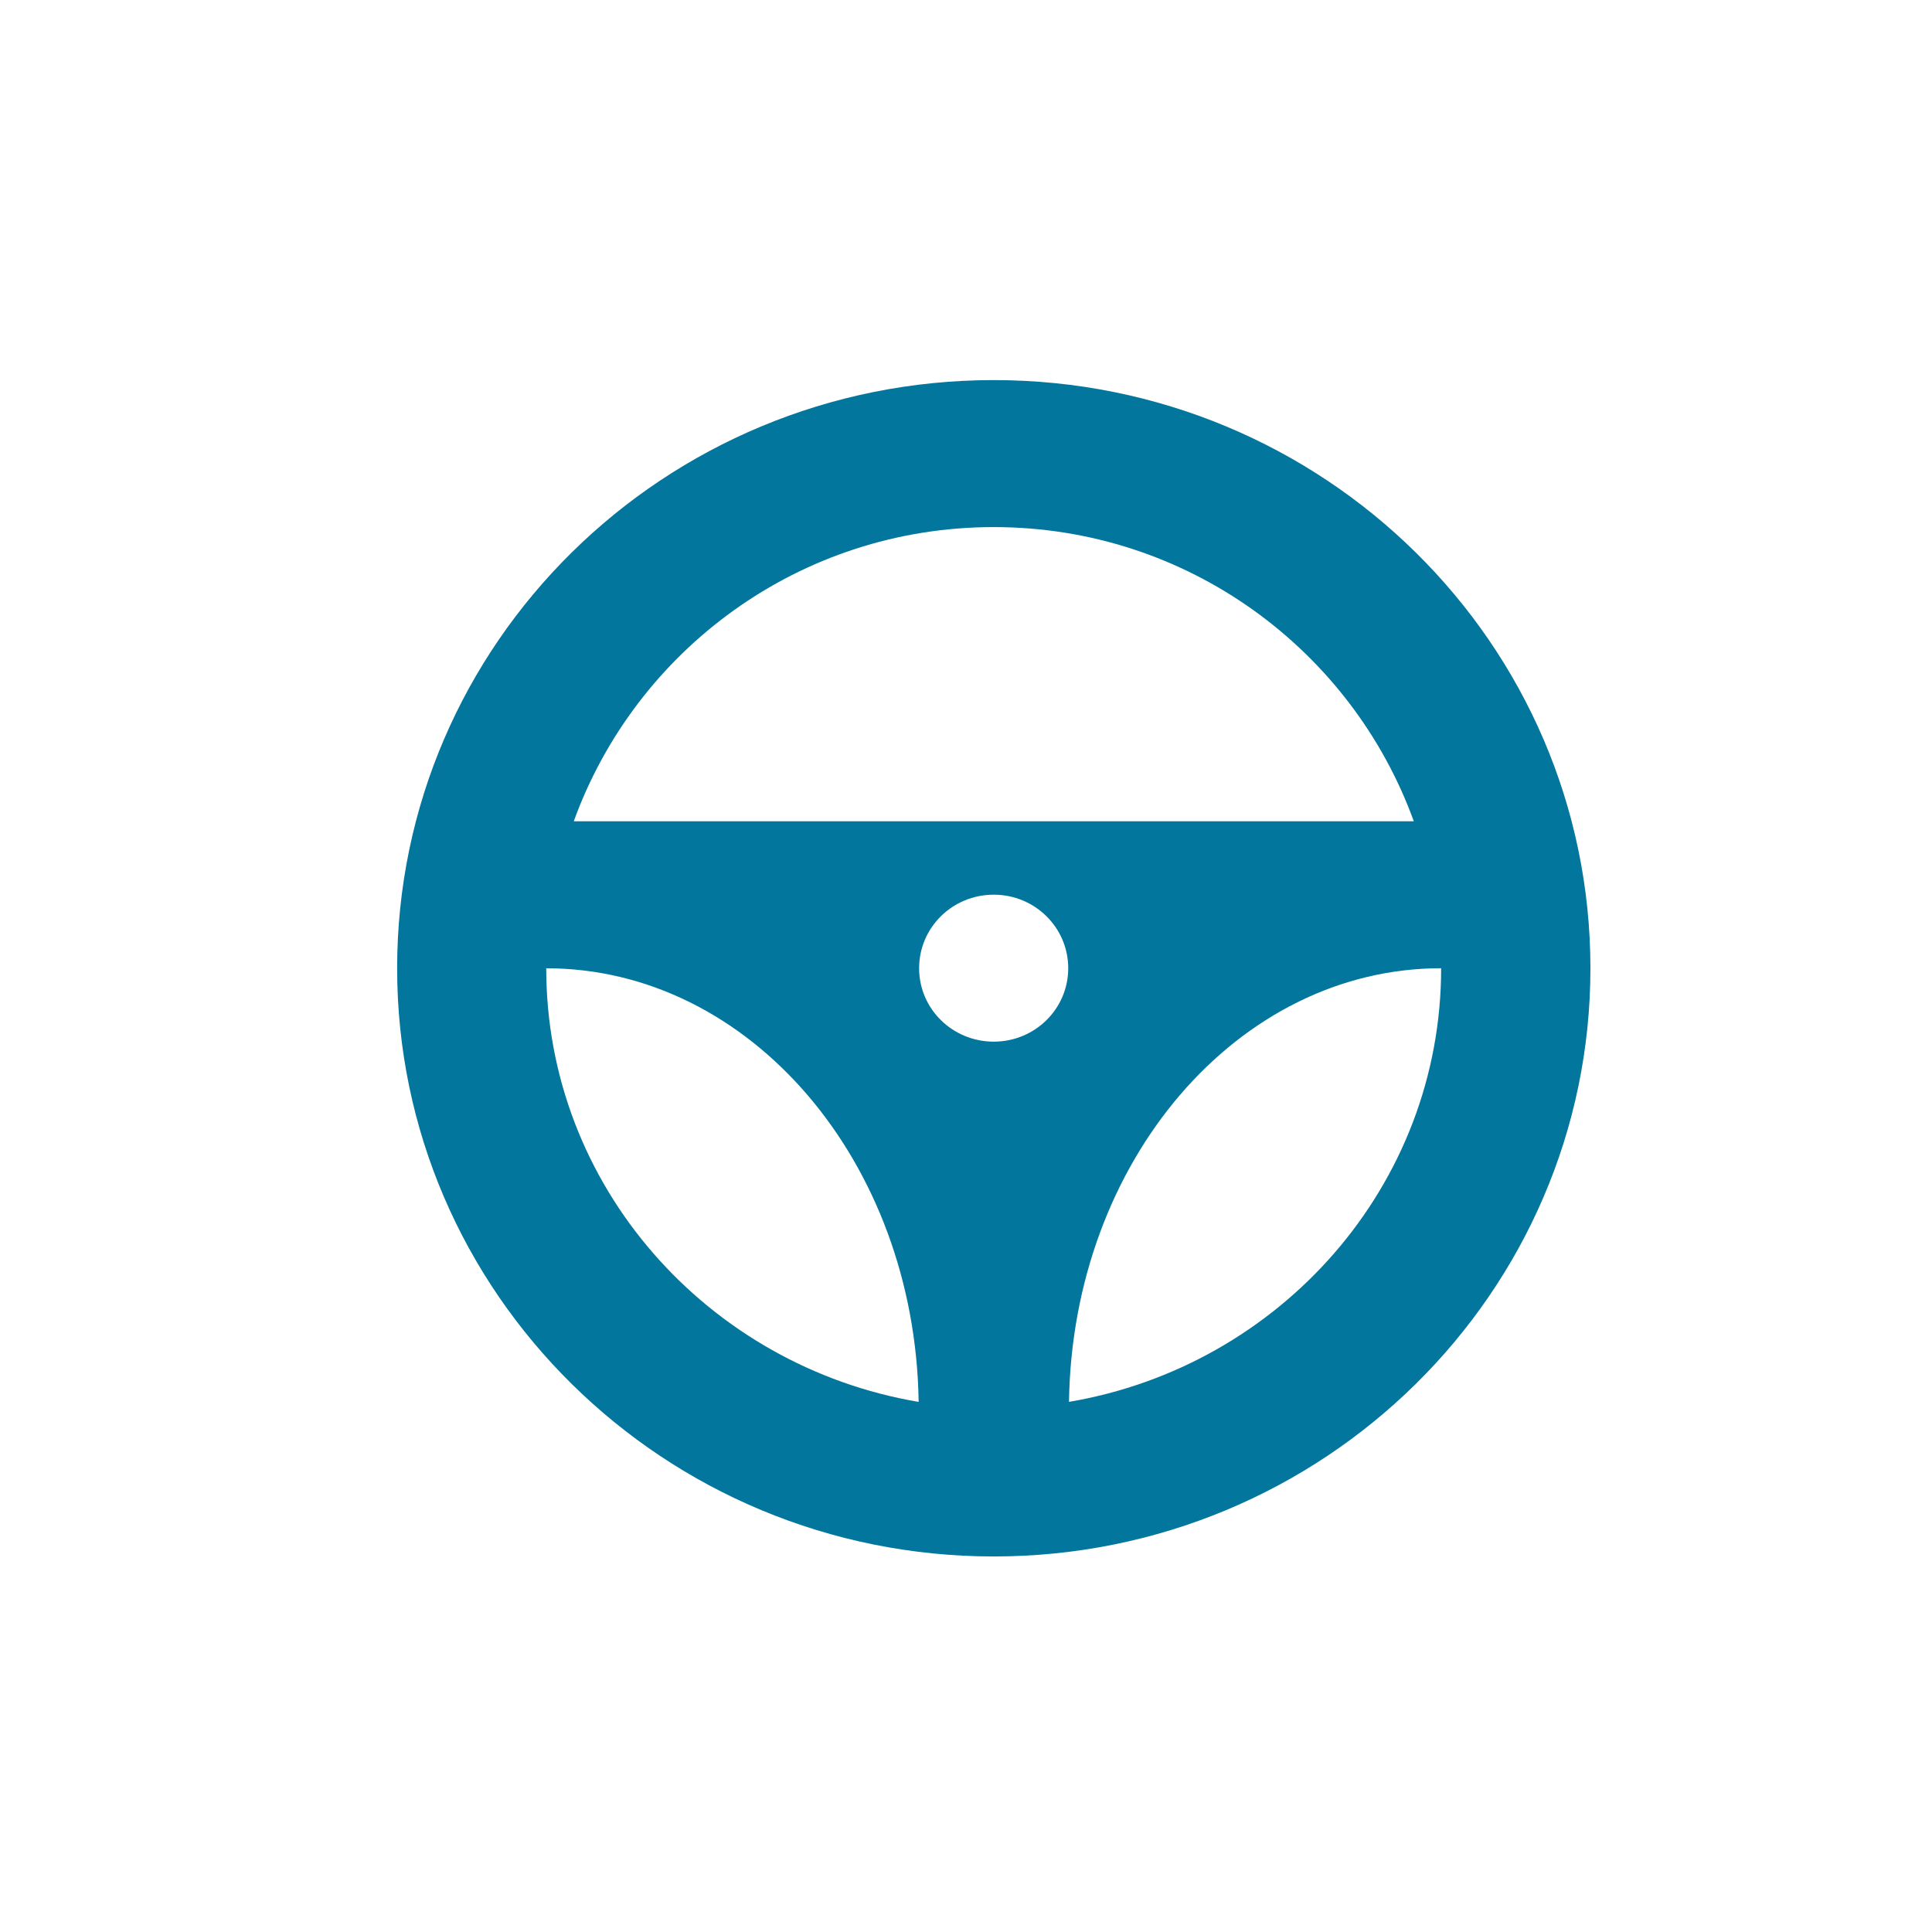<?xml version="1.0" encoding="utf-8"?>
<!-- Generator: Adobe Illustrator 17.0.0, SVG Export Plug-In . SVG Version: 6.00 Build 0)  -->
<!DOCTYPE svg PUBLIC "-//W3C//DTD SVG 1.1//EN" "http://www.w3.org/Graphics/SVG/1.1/DTD/svg11.dtd">
<svg version="1.1" id="Layer_1" xmlns="http://www.w3.org/2000/svg" xmlns:xlink="http://www.w3.org/1999/xlink" x="0px" y="0px"
	 width="45px" height="45px" viewBox="0 0 45 45" enable-background="new 0 0 45 45" xml:space="preserve">
<g display="none">
	<g display="inline">
		<g>
			<g>
				<g>
					<defs>
						<rect id="SVGID_1_" x="4.815" y="3.209" width="34.945" height="36.796"/>
					</defs>
					<clipPath id="SVGID_2_">
						<use xlink:href="#SVGID_1_"  overflow="visible"/>
					</clipPath>
					<path clip-path="url(#SVGID_2_)" fill="#050505" d="M5.454,36.721l4.319,3.053c0.597,0.426,1.185,0.161,1.703-0.586
						l7.305-11.504l8.783-0.167l3.359-4.819L13.881,10.646l-3.362,4.819l2.926,8.254L5.085,34.67
						C4.564,35.416,4.857,36.299,5.454,36.721L5.454,36.721z M8.129,35.009c0.385-0.554,1.147-0.688,1.697-0.297
						c0.553,0.387,0.687,1.155,0.299,1.711c-0.387,0.554-1.147,0.688-1.699,0.298C7.875,36.331,7.742,35.566,8.129,35.009
						L8.129,35.009z"/>
				</g>
			</g>
			<g>
				<g>
					<defs>
						<rect id="SVGID_3_" x="4.815" y="3.209" width="34.945" height="36.796"/>
					</defs>
					<clipPath id="SVGID_4_">
						<use xlink:href="#SVGID_3_"  overflow="visible"/>
					</clipPath>
					<path clip-path="url(#SVGID_4_)" fill="#050505" d="M19.114,3.138l-4.487,6.435l17.045,12.052l1.166-2.605
						c-0.264-1.12-0.67-2.496-1.36-2.713l-0.33-0.102c-1.357-0.416-3.044-0.935-3.384-2.372c-0.133-0.554-0.798-0.873-1.713-1.318
						c-0.089-0.039-0.177-0.084-0.267-0.128l-0.88,0.841l0.49-1.037c-0.775-0.393-1.633-0.902-2.425-1.699
						c-0.667-0.672-0.944-1.35-0.822-2.016c0.168-0.925,1.21-1.952,1.585-2.16l-1.083-0.678l-3.02,2.982l1.646-3.955L19.114,3.138z"
						/>
				</g>
			</g>
		</g>
		<path fill="#050505" d="M36.897,17.338c0.181-1.213-0.085-2.669-0.791-4.327c-0.425-1.001-2.354-1.862-3.886-2.038
			c-1.49-0.17-3.212-0.768-3.469-1.687c-0.105-0.368-0.566-1.641-2.2-2.681c-0.387-0.247-0.737-0.365-1.07-0.365
			c-0.613,0-1.093,0.413-1.56,0.813l-0.14,0.112L23.644,7.27c-0.01,0.006-1.09,0.512-1.236,1.325
			c-0.08,0.442,0.137,0.925,0.642,1.434c0.724,0.729,1.506,1.194,2.243,1.571c0.209,0.109,0.416,0.208,0.616,0.307
			c0.016,0.007,0.028,0.012,0.045,0.019c0.998,0.483,1.859,0.9,2.062,1.757c0.258,1.072,1.745,1.53,2.942,1.894l0.337,0.106
			c0.88,0.279,1.348,1.447,1.662,2.627c0.108,0.413,0.2,0.826,0.28,1.204c0.083,0.381,0.156,0.71,0.225,0.925
			c0.233,0.732-0.079,1.558-0.407,2.435c-0.19,0.506-0.39,1.027-0.479,1.536c-0.118,0.676,0.05,1.363,0.451,1.847
			c0.401,0.477,1.008,0.733,1.751,0.733c1.204,0,1.789-0.836,1.789-2.554c0-0.65-0.42-1.735-0.791-2.695
			c-0.149-0.388-0.295-0.762-0.41-1.098c-0.277-0.807,0.216-1.331,0.652-1.793C36.399,18.441,36.796,18.023,36.897,17.338
			L36.897,17.338z"/>
	</g>
	<path display="inline" fill="#050505" d="M37.245,35.926c-0.836-0.274-1.699-0.411-2.559-0.411c-1.451,0-2.415,0.399-2.425,0.404
		c-0.672,0.199-1.083,0.527-1.083,0.845c0.003,0.317,0.411,0.639,1.045,0.822c0.526,0.15,1.417,0.237,2.447,0.237
		c1.079,0,2.116-0.093,2.58-0.237c0.609-0.187,1.129-0.589,1.132-0.878C38.386,36.612,38.307,36.276,37.245,35.926L37.245,35.926z"
		/>
</g>
<g display="none">
	<g display="inline">
		<path fill="#B6A0CE" d="M37.258,23.073c-0.136-0.629-0.643-0.998-1.135-0.826l-2.942,1.038c0.447-0.181,0.711-0.777,0.584-1.36
			l-1.101-5.102l0.568-0.199c0.001-0.002,0.004-0.002,0.004-0.002c0.467-0.165,0.741-0.782,0.613-1.379
			c-0.086-0.389-0.32-0.673-0.602-0.78l-7.054-3.537c-0.362-0.182-0.771-0.036-1.011,0.357l-1.877,3.102L23.2,13.887
			c-0.128-0.596-0.611-0.947-1.077-0.782l-0.78,0.276c-0.466,0.165-0.738,0.783-0.608,1.379l0.615,2.864l-0.85,1.407
			c-0.232,0.381-0.246,0.911-0.036,1.311c0.208,0.401,0.597,0.584,0.96,0.456l0.566-0.201l1.102,5.098
			c0.123,0.573,0.575,0.908,1.023,0.787l-10.633,3.753c0.218-0.255,0.326-0.648,0.242-1.038l-0.16-0.747
			c1.412-0.748,2.154-2.226,1.754-4.086l-0.005-0.031c-0.397-1.837-1.505-2.275-3.294-2.244c-1.524,0.036-1.924-0.066-2.074-0.759
			L9.936,21.3c-0.109-0.512,0.168-1.048,0.862-1.293c0.565-0.201,1.185-0.142,1.885,0.099c0.163,0.056,0.316,0.066,0.493,0.004
			c0.471-0.164,0.749-0.767,0.619-1.37c-0.098-0.452-0.368-0.7-0.6-0.778c-0.609-0.24-1.255-0.312-1.932-0.221L11.09,16.95
			c-0.12-0.557-0.565-0.882-1.001-0.728c-0.431,0.153-0.685,0.725-0.565,1.281l0.169,0.786c-1.232,0.766-1.862,2.226-1.512,3.859
			l0.007,0.031c0.451,2.096,1.648,2.306,3.423,2.262c1.473-0.032,1.821,0.169,1.948,0.757l0.007,0.03
			c0.133,0.618-0.233,1.153-0.975,1.415c-0.8,0.283-1.56,0.161-2.312-0.205c-0.139-0.066-0.325-0.11-0.562-0.03
			c-0.469,0.167-0.747,0.766-0.616,1.37c0.077,0.362,0.29,0.645,0.531,0.753c0.762,0.359,1.566,0.475,2.347,0.392l0.178,0.83
			c0.084,0.391,0.333,0.657,0.623,0.733l-3.592,1.269c-0.491,0.174-0.779,0.824-0.644,1.454c0.136,0.63,0.642,1,1.134,0.826
			L19.81,30.46l-3.215,4.121c-0.218,0.28-0.284,0.701-0.166,1.067c0.118,0.365,0.397,0.603,0.705,0.603l8.821-0.001
			c0.309,0,0.588-0.239,0.705-0.603c0.118-0.366,0.052-0.787-0.166-1.067l-3.965-5.08l14.085-4.97
			C37.105,24.355,37.393,23.703,37.258,23.073L37.258,23.073z M25.373,20.84l1.431-0.505c0.313-0.11,0.637,0.127,0.723,0.527
			l0.395,1.834c0.085,0.402-0.098,0.816-0.412,0.927l-1.431,0.505c-0.313,0.111-0.637-0.124-0.725-0.527l-0.393-1.833
			C24.875,21.366,25.059,20.95,25.373,20.84L25.373,20.84z M30.587,19.783l0.393,1.833c0.087,0.402-0.098,0.818-0.412,0.928
			l-1.431,0.505c-0.313,0.11-0.638-0.125-0.724-0.527l-0.394-1.834c-0.085-0.401,0.097-0.816,0.412-0.928l1.431-0.505
			C30.175,19.146,30.499,19.381,30.587,19.783L30.587,19.783z M27.6,15.903l1.431-0.505c0.313-0.11,0.637,0.125,0.724,0.526
			l0.394,1.834c0.086,0.401-0.098,0.817-0.412,0.928l-1.43,0.505c-0.313,0.11-0.638-0.125-0.723-0.527l-0.394-1.835
			C27.104,16.429,27.288,16.012,27.6,15.903L27.6,15.903z M24.543,16.982l1.431-0.504c0.313-0.11,0.638,0.125,0.724,0.526
			l0.394,1.834c0.086,0.402-0.097,0.817-0.41,0.929l-1.431,0.503c-0.314,0.11-0.639-0.125-0.725-0.526l-0.394-1.834
			C24.045,17.508,24.229,17.093,24.543,16.982L24.543,16.982z"/>
	</g>
</g>
<g display="none">
	<g display="inline">
		<path fill="#B6A0CE" d="M36.407,28.894l-4.89,4.619v1.659c0,0.355-0.272,0.598-0.592,0.598h-3.261
			c-0.32,0-0.592-0.254-0.592-0.598v-3.719c0-0.196,0.091-0.403,0.229-0.504l5.974-4.116l0.592-8.74
			c0-0.757,0.539-1.356,1.222-1.356s1.223,0.598,1.223,1.303l0.592,9.446C36.951,28.247,36.865,28.491,36.407,28.894L36.407,28.894z
			 M12.952,25.636v-6.532c0-0.657,0.091-1.107,0.363-1.759l2.898-6.68c0.32-0.757,1.223-1.404,1.991-1.404h8.199
			c0.812,0,1.724,0.598,2.034,1.404l2.898,6.68c0.273,0.657,0.363,1.155,0.363,1.759v6.537c0,0.254-0.23,0.504-0.454,0.504h-2.307
			c-0.272,0-0.454-0.254-0.454-0.504v-1.616H16.165v1.611c0,0.254-0.23,0.503-0.454,0.503h-2.307
			C13.181,26.139,12.952,25.885,12.952,25.636L12.952,25.636z M28.666,18.85c-0.812,0-1.451,0.757-1.451,1.611
			c0,0.852,0.635,1.611,1.451,1.611c0.811,0,1.451-0.704,1.451-1.611C30.118,19.555,29.478,18.85,28.666,18.85L28.666,18.85z
			 M15.578,17.144h13.494l-1.991-4.619c-0.406-0.9-0.769-1.107-1.585-1.107h-6.38c-0.812,0-1.175,0.196-1.538,1.107L15.578,17.144z
			 M14.537,20.455c0,0.853,0.635,1.611,1.451,1.611c0.817,0,1.451-0.704,1.451-1.611s-0.635-1.611-1.451-1.611
			C15.172,18.844,14.537,19.602,14.537,20.455L14.537,20.455z M17.345,31.002l-5.974-4.116l-0.592-8.74
			c0.043-0.805-0.539-1.404-1.223-1.404c-0.683,0-1.265,0.598-1.265,1.351l-0.592,9.45c-0.043,0.757,0.043,1.001,0.497,1.404
			l4.89,4.619v1.658c0,0.355,0.272,0.598,0.592,0.598h3.31c0.32,0,0.592-0.254,0.592-0.598v-3.718
			C17.569,31.31,17.478,31.113,17.345,31.002L17.345,31.002z"/>
	</g>
</g>
<g>
	<path fill="#03769E" d="M23.147,8.853c-7.677,0-13.897,6.132-13.897,13.7c0,7.562,6.221,13.7,13.897,13.7
		c7.671,0,13.897-6.138,13.897-13.7C37.045,14.986,30.818,8.853,23.147,8.853L23.147,8.853z M23.147,12.277
		c4.521,0,8.341,2.873,9.783,6.852H13.364C14.805,15.149,18.623,12.277,23.147,12.277L23.147,12.277z M23.147,24.262
		c-0.963,0-1.739-0.764-1.739-1.709c0-0.95,0.776-1.714,1.739-1.714c0.958,0,1.734,0.765,1.734,1.714
		C24.881,23.498,24.106,24.262,23.147,24.262L23.147,24.262z M12.723,22.553c4.745,0,8.592,4.507,8.674,10.1
		C16.484,31.821,12.723,27.624,12.723,22.553L12.723,22.553z M24.899,32.652c0.08-5.593,3.923-10.1,8.668-10.1
		C33.567,27.624,29.81,31.821,24.899,32.652L24.899,32.652z"/>
</g>
<g display="none">
	<path display="inline" d="M33.492,18.092l0.164-0.665c0.055-0.109,0.11-0.219,0.219-0.219c0.11-0.055,0.281,0,0.391,0.11
		l4.679,1.89l-5.014-0.664C33.608,18.537,33.437,18.311,33.492,18.092L33.492,18.092z M34.218,14.866l4.96,3.836l-3.788-4.96
		c-0.165-0.281-0.336-0.39-0.5-0.39c-0.11,0-0.165,0.055-0.281,0.109l-0.61,0.61C33.773,14.311,33.882,14.585,34.218,14.866
		L34.218,14.866z M44.02,14.256h-1.28c-0.555,0-0.946,0.445-0.946,0.945v16.543c0,0.555,0.446,0.945,0.946,0.945h1.281
		c0.555,0,0.946-0.445,0.946-0.945V15.201C44.966,14.633,44.52,14.256,44.02,14.256L44.02,14.256z M37.451,12.352
		c-0.055,0-0.11,0-0.164,0.055l-0.61,0.335c-0.219,0.11-0.219,0.39,0.055,0.665l3.069,4.014l-1.952-4.679
		C37.732,12.523,37.616,12.352,37.451,12.352L37.451,12.352z M39.787,23.326v4.459c0,1.055-0.836,1.5-1.726,1.5h-3.788
		c-0.164,1.891-1.671,3.391-3.624,3.391c-1.952,0-3.569-1.5-3.678-3.391H13.839c-0.109,1.891-1.726,3.391-3.623,3.391
		s-3.514-1.5-3.624-3.391H4.653c-1.391,0-1.61-0.609-1.61-1.5v-4.288c0-0.726,0.055-1.281,0.445-2.055l3.781-7.515
		c0.445-0.89,1.61-1.671,2.672-1.671l14.584,0.055c1,0,2,0.61,2.617,1.671l3.514,5.514l6.96,1.5
		C39.397,21.27,39.732,22.435,39.787,23.326L39.787,23.326z M12.229,29.059c0-1.055-0.891-1.945-1.946-1.945
		c-1.109,0-1.945,0.891-1.945,1.945c0,1.055,0.89,1.946,1.945,1.946C11.339,31.004,12.229,30.121,12.229,29.059L12.229,29.059z
		 M16.127,14.366h-5.35c-0.836,0.055-1.226,0.39-1.671,1.336L7.38,19.49h8.741v-5.124C16.121,14.366,16.127,14.366,16.127,14.366z
		 M27.71,19.482l-2.281-3.788c-0.446-0.726-1.11-1.336-2.055-1.336H18.47v5.124H27.71z M32.601,29.059
		c0-1.055-0.89-1.945-1.945-1.945s-1.945,0.891-1.945,1.945c0,1.055,0.89,1.946,1.945,1.946
		C31.772,31.011,32.601,30.121,32.601,29.059L32.601,29.059z"/>
</g>
<g display="none">
	<path display="inline" fill="#B6A0CE" d="M25.123,25.583v8.163c0,0.534-0.391,0.929-0.876,0.929h-3.182
		c-0.534,0-0.929-0.438-0.929-0.929v-8.163c-2.195-0.929-3.714-3.129-3.714-5.672c0-2.053,0.929-3.857,2.443-4.987
		c0,0,0,4.791,0.048,4.791l3.081,3.081c0.343,0.343,0.929,0.343,1.271,0l3.081-3.081V14.93c1.519,1.176,2.491,2.933,2.491,4.987
		C28.838,22.463,27.328,24.611,25.123,25.583L25.123,25.583z M37.106,24.659v9.192c0,0.391-0.296,0.733-0.686,0.733h-3.619
		c-0.391,0-0.685-0.343-0.685-0.733V31.55h-6.253v-5.572c1.615-0.876,2.882-2.348,3.42-4.105h3.81l-3.077-6.458
		c-0.638-1.271-1.176-1.567-2.491-1.567h-9.973c-1.319,0-1.805,0.296-2.443,1.567l-3.081,6.458h3.81
		c0.534,1.757,1.805,3.229,3.42,4.105v5.577H13v2.3c0,0.391-0.296,0.733-0.685,0.733h-3.62c-0.391,0-0.733-0.343-0.733-0.733v-9.196
		c0-0.828,0.143-1.519,0.581-2.443l4.514-9.386c0.534-1.076,1.91-2.005,3.129-2.005H28.89c1.224,0,2.586,0.876,3.129,2.005
		l4.496,9.387C36.953,23.092,37.106,23.778,37.106,24.659L37.106,24.659z M10.46,26.664c0,1.272,1.029,2.253,2.252,2.253
		c1.224,0,2.252-0.977,2.252-2.253c0-1.276-0.977-2.3-2.252-2.3C11.436,24.363,10.46,25.392,10.46,26.664L10.46,26.664z
		 M34.758,26.664c0-1.271-1.029-2.3-2.3-2.3s-2.252,1.029-2.252,2.3c0,1.272,0.977,2.253,2.252,2.253
		C33.734,28.917,34.758,27.93,34.758,26.664L34.758,26.664z"/>
</g>
<g display="none">
	<path display="inline" fill="#B6A0CE" d="M26.946,19.873c1.471,0,2.668,1.175,2.668,2.618s-1.197,2.618-2.668,2.618
		s-2.668-1.175-2.668-2.618C24.278,21.048,25.475,19.873,26.946,19.873L26.946,19.873z M26.946,23.676
		c0.667,0,1.207-0.532,1.207-1.187s-0.543-1.188-1.207-1.188c-0.667,0-1.21,0.533-1.21,1.188
		C25.736,23.144,26.279,23.676,26.946,23.676L26.946,23.676z"/>
	<path display="inline" fill="#B6A0CE" d="M13.274,19.873c1.471,0,2.668,1.175,2.668,2.618s-1.197,2.618-2.668,2.618
		s-2.668-1.175-2.668-2.618C10.606,21.048,11.803,19.873,13.274,19.873L13.274,19.873z M12.064,22.492
		c0,0.655,0.543,1.187,1.21,1.187s1.21-0.532,1.21-1.187s-0.543-1.187-1.21-1.187C12.607,21.304,12.064,21.837,12.064,22.492
		L12.064,22.492z"/>
	<path display="inline" fill="#B6A0CE" d="M8.557,19.82h0.329l0.005-6.632c0-0.385,0.318-0.697,0.711-0.697h13.093
		c0.227,0,0.445,0.109,0.579,0.291l2.629,3.603l4.373-0.01c0.393,0,0.711,0.312,0.711,0.697v2.745l0.519-0.005h0.008
		c0.393,0,0.711,0.312,0.711,0.697v0.761c0,0.38-0.315,0.696-0.703,0.697h-1.178c0,0-0.057-0.277-0.099-0.414
		c-0.038-0.134-0.088-0.267-0.145-0.396c-0.057-0.129-0.121-0.254-0.194-0.373c-0.072-0.122-0.152-0.236-0.237-0.348
		c-0.088-0.112-0.181-0.218-0.282-0.317c-0.067-0.068-0.14-0.132-0.212-0.193c-0.62-0.52-1.412-0.807-2.226-0.807
		c-0.817,0-1.608,0.286-2.229,0.807c-0.613,0.515-1.024,1.225-1.158,2.001l-0.008,0.053h-6.889l-0.01-0.053
		c-0.132-0.776-0.543-1.487-1.158-2.001c-0.62-0.52-1.412-0.807-2.229-0.807s-1.608,0.286-2.229,0.807
		c-0.613,0.515-1.024,1.225-1.156,2.001L9.875,21.98H8.554c-0.393,0-0.711-0.312-0.711-0.697v-0.767
		C7.846,20.132,8.164,19.82,8.557,19.82L8.557,19.82z M20.613,16.448h3.148c0.315,0,0.499-0.35,0.315-0.602l-1.455-2.004
		c-0.121-0.167-0.318-0.267-0.528-0.267h-1.486c-0.357,0-0.646,0.285-0.646,0.634v1.603C19.967,16.164,20.256,16.448,20.613,16.448
		L20.613,16.448z M18.134,14.213c0-0.152-0.059-0.297-0.171-0.403c-0.109-0.107-0.256-0.167-0.411-0.167h-6.618
		c-0.156,0-0.303,0.058-0.411,0.167s-0.171,0.251-0.171,0.403v1.603c0,0.314,0.261,0.571,0.582,0.571h6.618
		c0.32,0,0.582-0.256,0.582-0.571L18.134,14.213L18.134,14.213z"/>
	<path display="inline" fill="#B6A0CE" d="M21.249,9.933c0.499,0,0.905,0.398,0.905,0.888s-0.406,0.888-0.905,0.888H10.34
		c-0.499,0-0.905-0.398-0.905-0.888s0.406-0.888,0.905-0.888C10.34,9.933,21.249,9.933,21.249,9.933z"/>
</g>
<g display="none">
	<g display="inline">
		<g>
			<g>
				<defs>
					<rect id="SVGID_5_" x="16.108" y="23.623" width="20.184" height="11.981"/>
				</defs>
				<clipPath id="SVGID_6_">
					<use xlink:href="#SVGID_5_"  overflow="visible"/>
				</clipPath>
				<path clip-path="url(#SVGID_6_)" fill="#B6A0CE" d="M35.925,25.686c-0.18-1.484-4.398-0.559-4.398-0.559l-0.424,1.396
					L28.1,27.015c-0.388-0.681-0.829-1.268-1.31-1.608c-1.876-1.324-5.032,1.072-5.032,1.072s3.266-3.831,0.895-2.616
					c-7.496,4.235-4.491,4.944-4.491,4.944h2.108l-0.337,0.598c-0.334-0.161-0.703-0.253-1.093-0.253
					c-1.509,0-2.733,1.346-2.733,3.01c0,1.659,1.223,3.008,2.733,3.008c1.509,0,2.733-1.349,2.733-3.008
					c0-0.934-0.385-1.765-0.989-2.319l0.288-0.515l1.182,3.576h7.927c0.301,1.302,1.369,2.266,2.645,2.266
					c1.509,0,2.733-1.346,2.733-3.008c0-1.662-1.222-3.01-2.73-3.01c-1.382,0-2.518,1.127-2.703,2.589h-0.028
					c0,0-0.238-0.968-0.665-2.165C30.653,29.052,36.08,26.976,35.925,25.686L35.925,25.686z M18.842,34.051
					c-0.949,0-1.718-0.849-1.718-1.892s0.771-1.893,1.718-1.893c0.193,0,0.379,0.038,0.553,0.104l-0.878,1.568l0.647,0.44
					l0.879-1.57c0.317,0.342,0.516,0.822,0.516,1.351C20.561,33.202,19.788,34.051,18.842,34.051L18.842,34.051z M22.259,32.439
					l-1.005-3.34l0.408-0.149l1.004,3.34L22.259,32.439z M32.629,30.266c0.946,0,1.718,0.851,1.718,1.893
					c-0.002,1.043-0.771,1.892-1.718,1.892c-0.71,0-1.32-0.475-1.581-1.15h2.085v-1.164h-2.18
					C31.128,30.897,31.81,30.266,32.629,30.266L32.629,30.266z"/>
			</g>
		</g>
	</g>
</g>
<g display="none">
	<g display="inline">
		<g>
			<g>
				<defs>
					<rect id="SVGID_7_" x="3.043" y="4.206" width="38.827" height="35.929"/>
				</defs>
				<clipPath id="SVGID_8_">
					<use xlink:href="#SVGID_7_"  overflow="visible"/>
				</clipPath>
				<path clip-path="url(#SVGID_8_)" d="M34.793,27.794l-5.584-6.015c-0.625-0.674-0.537-1.678,0.194-2.246l5.996-4.668
					c0.731-0.569,1.637-0.969,2.021-0.888c0.389,0.081,1.242-0.368,1.907-1.004l1.344-1.278c0.667-0.635,0.766-1.653,0.221-2.27
					c-0.549-0.618-1.641-0.73-2.444-0.253l-1.618,0.966c-0.803,0.477-1.458,1.137-1.458,1.47s-0.591,1.067-1.322,1.64l-6.079,4.745
					c-0.731,0.569-1.827,0.488-2.452-0.182l-1.808-1.948c-0.625-0.674-0.727-1.734-0.286-2.401c0.442-0.67,1.192-1.878,1.196-2.762
					c0-1.06-0.537-2.59-2.825-4.31c-2.497-1.881-4.724-2.225-6.167-2.18c-0.959,0.031-1.207,0.836-0.597,1.516l3.049,3.404
					c0.609,0.685,0.59,1.773-0.046,2.436l-0.065,0.071c-0.632,0.659-1.808,1.572-2.626,2.035l-0.03,0.014
					c-0.819,0.463-1.995,0.298-2.626-0.362l-3.171-3.309C8.883,9.351,7.98,9.453,7.798,10.32c-0.225,1.053-0.255,2.615,0.594,4.527
					c0.362,0.814,1.142,2.064,1.747,2.748c1.166,1.327,2.311,1.801,3.198,1.931c0.944,0.137,2.304-0.341,3.019-0.607
					c0.719-0.27,1.774,0.035,2.376,0.723l1.8,2.06c0.601,0.687,0.724,1.53,0.275,1.88c-0.453,0.355-1.314,0.088-1.927-0.593
					l-0.08-0.091c-0.613-0.677-1.302-1.228-1.542-1.228s-0.415,0.715-0.392,1.597l0.011,0.499c0.023,0.881-0.711,1.466-1.644,1.309
					c-0.929-0.162-2.284,0.164-3.027,0.726l-7.823,5.917c-0.739,0.562-1.34,1.502-1.34,2.106c0,0.6,0.483,1.646,1.085,2.337
					l1.493,1.72c0.597,0.692,1.602,1.31,2.238,1.384c0.64,0.074,1.755-0.327,2.49-0.889l7.839-6.019
					c0.739-0.565,1.363-1.738,1.401-2.622l0.011-0.2c0.034-0.884,0.823-1.442,1.759-1.249l0.084,0.013
					c0.937,0.193,1.694,0.141,1.694-0.119c0-0.257-0.392-0.898-0.875-1.436c-0.483-0.537-0.515-1.253-0.069-1.597
					c0.445-0.348,1.295-0.071,1.897,0.617l5.219,5.967c0.601,0.687,1.028,1.484,0.994,1.786c-0.023,0.179-0.034,0.361-0.034,0.547
					c0,2.798,2.459,5.065,5.493,5.065c3.031,0,5.49-2.267,5.49-5.065c0-2.193-1.512-4.06-3.631-4.758
					C36.72,29.005,35.418,28.464,34.793,27.794L34.793,27.794z M35.76,36.796c-1.636,0-2.966-1.221-2.966-2.73
					s1.329-2.734,2.966-2.734s2.962,1.225,2.962,2.734C38.721,35.575,37.397,36.796,35.76,36.796L35.76,36.796z"/>
			</g>
		</g>
	</g>
</g>
<g display="none">
	<g display="inline">
		<g>
			<g>
				<defs>
					<rect id="SVGID_9_" x="3.043" y="4.162" width="38.901" height="35.005"/>
				</defs>
				<clipPath id="SVGID_10_">
					<use xlink:href="#SVGID_9_"  overflow="visible"/>
				</clipPath>
				<path clip-path="url(#SVGID_10_)" fill="#B6A0CE" d="M36.948,20.365c-0.902-2.082-2.611-3.14-5.077-3.14h-2.962
					c0.5-1.068,1.058-2.622,1.058-4.491c0-0.516-0.043-1.044-0.145-1.59c-0.387-2.171-1.952-3.328-4.181-3.097
					c-0.883,0.095-1.183,0.89-1.915,2.814c-0.608,1.597-1.441,3.779-2.643,5.535c-0.89,1.288-2.467,2.309-3.787,2.938v-0.161h-9.76
					V32.91h9.76v-0.754c1.534-0.071,2.411-0.029,2.617,0.03l1.74,0.962l1.308,0.77c1.265,0.647,6.811,0.712,9.19,0.38
					c3.063-0.426,3.8-2.8,3.832-2.901C36.22,30.606,38.325,23.538,36.948,20.365L36.948,20.365z M34.137,30.896
					c-0.012,0.047-0.463,1.354-2.26,1.597c-2.561,0.362-7.307,0.143-8.009-0.178c0,0.006-1.157-0.688-1.157-0.688l-2.197-1.169
					c-0.508-0.159-1.661-0.178-3.218-0.112v-9.049c1.571-0.606,4.006-1.899,5.396-3.91c1.327-1.936,2.204-4.231,2.842-5.911
					c0,0,0.558-1.329,0.695-1.637c0.971,0.006,1.508,0.51,1.708,1.608c0.082,0.433,0.114,0.86,0.114,1.269
					c0,2.724-1.478,4.89-1.504,4.92l-0.969,1.407h6.292c1.676,0,2.697,0.623,3.305,2.018C36.127,23.248,34.745,28.903,34.137,30.896
					L34.137,30.896z"/>
			</g>
		</g>
	</g>
</g>
<g display="none">
	<path display="inline" d="M-629.199,114.4c-7.071,0-12.801,5.73-12.801,12.801c0,7.066,5.73,12.801,12.801,12.801
		c7.066,0,12.801-5.735,12.801-12.801C-616.398,120.13-622.133,114.4-629.199,114.4L-629.199,114.4z M-629.199,117.599
		c4.164,0,7.683,2.684,9.011,6.403h-18.023C-636.883,120.283-633.367,117.599-629.199,117.599L-629.199,117.599z M-629.199,128.798
		c-0.887,0-1.602-0.714-1.602-1.597c0-0.887,0.715-1.602,1.602-1.602c0.883,0,1.597,0.715,1.597,1.602
		C-627.602,128.084-628.316,128.798-629.199,128.798L-629.199,128.798z M-638.801,127.201c4.371,0,7.914,4.211,7.989,9.437
		C-635.336,135.861-638.801,131.939-638.801,127.201L-638.801,127.201z M-627.586,136.638c0.074-5.226,3.613-9.437,7.984-9.437
		C-619.602,131.939-623.062,135.861-627.586,136.638L-627.586,136.638z"/>
</g>
<g display="none">
	<path display="inline" d="M-858.996,119.758h-29.031c-4.496,0-9.926,2.957-12.364,6.735l-21.32,33.039
		c-1.918,2.969-6.469,6.031-9.941,6.687l-25.993,4.907c-4.582,0.863-8.308,5.359-8.308,10.019v32.57c0,4.805,3.91,8.715,8.719,8.715
		h21.351c2.953,10.137,12.324,17.571,23.403,17.571c11.078,0,20.449-7.434,23.402-17.571h30.082c4.805,0,8.715-3.91,8.715-8.715
		v-85.242C-850.281,123.669-854.191,119.758-858.996,119.758L-858.996,119.758z M-912.48,227.735c-6.688,0-12.11-5.422-12.11-12.109
		c0-6.688,5.422-12.106,12.11-12.106c6.683,0,12.105,5.418,12.105,12.106C-900.375,222.313-905.797,227.735-912.48,227.735
		L-912.48,227.735z M-859.254,160.739c0,3.183-2.605,5.789-5.789,5.789h-39.434c-3.183,0-4.433-2.223-2.773-4.941l15.445-25.301
		c1.66-2.719,5.625-4.942,8.809-4.942h17.953c3.188,0,5.789,2.606,5.789,5.789V160.739z"/>
	<path display="inline" d="M-986.633,171.126l-25.996-4.907c-3.473-0.656-8.023-3.718-9.941-6.687l-21.321-33.039
		c-2.437-3.778-7.867-6.735-12.363-6.735h-29.027c-4.809,0-8.719,3.911-8.719,8.715v85.242c0,4.805,3.91,8.715,8.719,8.715h30.082
		c2.953,10.137,12.32,17.571,23.398,17.571s20.449-7.434,23.403-17.571h21.355c4.805,0,8.715-3.91,8.715-8.715v-32.57
		C-978.328,176.485-982.055,171.989-986.633,171.126L-986.633,171.126z M-1079.238,166.528c-3.188,0-5.793-2.606-5.793-5.789
		v-23.602c0-3.187,2.605-5.793,5.793-5.793h17.953c3.183,0,7.148,2.227,8.808,4.946l15.446,25.297
		c1.66,2.718,0.41,4.945-2.774,4.945h-39.433V166.528z M-1031.801,227.735c-6.683,0-12.105-5.422-12.105-12.109
		c0-6.688,5.418-12.106,12.105-12.106c6.688,0,12.11,5.418,12.11,12.106C-1019.691,222.313-1025.113,227.735-1031.801,227.735
		L-1031.801,227.735z"/>
	<path display="inline" d="M-987.066,164.837c0.039,0,0.074,0.003,0.113,0.003c1.851,0,3.379-1.472,3.437-3.336l0.594-18.605
		c0.063-1.902-1.43-3.488-3.332-3.551c-0.035,0-0.074,0-0.109,0c-1.852,0-3.383,1.469-3.442,3.332l-0.593,18.606
		C-990.457,163.188-988.965,164.778-987.066,164.837L-987.066,164.837z"/>
	<path display="inline" d="M-967.895,142.555c-1.695-0.851-3.765-0.168-4.617,1.532l-7.906,15.765
		c-0.855,1.699-0.168,3.77,1.531,4.621c0.496,0.25,1.024,0.367,1.543,0.367c1.262,0,2.477-0.695,3.078-1.902l7.907-15.766
		C-965.508,145.473-966.191,143.407-967.895,142.555L-967.895,142.555z"/>
	<path display="inline" d="M-954.512,157.587c-1.125-1.536-3.277-1.868-4.812-0.743l-13.199,9.668
		c-1.536,1.121-1.868,3.278-0.743,4.809c0.676,0.922,1.719,1.41,2.782,1.41c0.707,0,1.418-0.215,2.031-0.664l13.195-9.668
		C-953.723,161.274-953.391,159.118-954.512,157.587L-954.512,157.587z"/>
</g>
<g display="none">
	<g display="inline">
		<g>
			<g>
				<defs>
					<rect id="SVGID_11_" x="-898" y="-51.029" width="39.84" height="39.989"/>
				</defs>
				<clipPath id="SVGID_12_">
					<use xlink:href="#SVGID_11_"  overflow="visible"/>
				</clipPath>
				<path clip-path="url(#SVGID_12_)" d="M-865.422-24.775l-5.73-6.695c-0.641-0.75-0.551-1.868,0.199-2.5l6.152-5.196
					c0.75-0.633,1.68-1.078,2.074-0.988c0.399,0.09,1.274-0.41,1.957-1.117l1.379-1.422c0.684-0.707,0.786-1.84,0.227-2.527
					c-0.563-0.688-1.684-0.813-2.508-0.282l-1.66,1.075c-0.824,0.531-1.496,1.265-1.496,1.636c0,0.371-0.606,1.188-1.356,1.825
					l-6.238,5.281c-0.75,0.633-1.875,0.543-2.516-0.203l-1.855-2.168c-0.641-0.75-0.746-1.93-0.293-2.672
					c0.453-0.746,1.223-2.09,1.227-3.074c0-1.18-0.551-2.883-2.899-4.797c-2.562-2.094-4.847-2.477-6.328-2.426
					c-0.984,0.035-1.238,0.93-0.613,1.687l3.129,3.789c0.625,0.762,0.605,1.973-0.047,2.711l-0.067,0.079
					c-0.648,0.734-1.855,1.75-2.695,2.265l-0.031,0.016c-0.84,0.515-2.047,0.332-2.695-0.403l-3.254-3.683
					c-0.649-0.738-1.575-0.625-1.762,0.34c-0.231,1.172-0.262,2.91,0.609,5.039c0.371,0.906,1.172,2.297,1.793,3.058
					c1.196,1.477,2.371,2.004,3.281,2.149c0.969,0.152,2.364-0.379,3.098-0.676c0.738-0.301,1.82,0.039,2.438,0.805l1.847,2.293
					c0.617,0.765,0.743,1.703,0.282,2.093c-0.465,0.395-1.348,0.098-1.977-0.66l-0.082-0.101c-0.629-0.754-1.336-1.367-1.582-1.367
					s-0.426,0.796-0.402,1.777l0.011,0.555c0.024,0.98-0.73,1.632-1.687,1.457c-0.953-0.18-2.344,0.183-3.106,0.808l-8.027,6.586
					c-0.758,0.625-1.375,1.672-1.375,2.344c0,0.668,0.496,1.832,1.113,2.601l1.532,1.914c0.613,0.77,1.644,1.458,2.296,1.54
					c0.657,0.082,1.801-0.364,2.555-0.989l8.043-6.699c0.758-0.629,1.399-1.934,1.438-2.918l0.011-0.223
					c0.035-0.984,0.844-1.605,1.805-1.39l0.086,0.015c0.961,0.215,1.738,0.157,1.738-0.132c0-0.286-0.402-1-0.898-1.598
					c-0.496-0.598-0.528-1.395-0.071-1.777c0.457-0.387,1.329-0.079,1.946,0.687l5.355,6.641c0.617,0.765,1.055,1.652,1.02,1.988
					c-0.024,0.199-0.035,0.402-0.035,0.609c0,3.114,2.523,5.637,5.636,5.637c3.11,0,5.633-2.523,5.633-5.637
					c0-2.441-1.551-4.519-3.726-5.296C-863.445-23.427-864.781-24.029-865.422-24.775L-865.422-24.775z M-864.43-14.756
					c-1.679,0-3.043-1.359-3.043-3.039c0-1.679,1.364-3.043,3.043-3.043c1.68,0,3.039,1.364,3.039,3.043
					C-861.391-16.115-862.75-14.756-864.43-14.756L-864.43-14.756z"/>
			</g>
		</g>
	</g>
</g>
<g display="none">
	<path display="inline" fill="#B6A0CE" d="M29.344,21.69c-0.003-0.025-0.003-0.05-0.007-0.075c-0.022-0.942-0.19-1.705-0.962-2.019
		c-0.813-0.33-1.531-0.337-2.056-0.137c-0.032,0.013-0.123,0.127-0.159,0.147c-0.035,0.021-0.219-0.038-0.286-0.022
		c-1.156,0.159-1.538,1.207-1.453,2.022c0.277,0.464,0.365,1.049,0.391,1.656c0.429,0.721,1.169,1.275,2.046,1.275
		c1.179,0,2.109-0.955,2.398-1.998c0.11-0.012,0.204-0.094,0.213-0.204l0.035-0.411C29.515,21.817,29.444,21.724,29.344,21.69
		L29.344,21.69z M26.857,24.22c-1.214,0-2.121-1.239-2.121-2.35c0-0.049,0.003-0.102,0.006-0.152c0.508-0.18,1.48-0.551,1.585-0.746
		c0.44,0.442,2.002,0.69,2.687,0.771c0.003,0.043,0.01,0.088,0.01,0.127C29.02,22.957,28.075,24.22,26.857,24.22L26.857,24.22z"/>
	<path display="inline" fill="#B6A0CE" d="M13.708,21.913l0.039,0.414c0.01,0.115,0.11,0.199,0.226,0.205
		c0.284,1.042,1.201,2.004,2.361,2.004c0.91,0,1.668-0.573,2.105-1.312c-0.01-0.52,0.133-1.052,0.439-1.491
		c-0.02-0.016-0.035-0.034-0.058-0.043c0-0.025-0.003-0.05-0.003-0.071c-0.023-0.943-0.194-1.706-0.962-2.019
		c-0.814-0.333-1.531-0.337-2.057-0.14c-0.035,0.013-0.123,0.127-0.158,0.149c-0.035,0.018-0.22-0.041-0.291-0.025
		c-1.152,0.159-1.533,1.207-1.449,2.026c-0.002,0.022-0.002,0.047-0.006,0.068C13.779,21.703,13.698,21.802,13.708,21.913
		L13.708,21.913z M14.217,21.718c0.507-0.18,1.479-0.551,1.585-0.746c0.439,0.442,2.002,0.69,2.687,0.771
		c0.003,0.043,0.01,0.088,0.01,0.127c0,1.087-0.947,2.35-2.166,2.35c-1.214,0-2.122-1.239-2.122-2.35
		C14.211,21.821,14.214,21.768,14.217,21.718L14.217,21.718z"/>
	<path display="inline" fill="#B6A0CE" d="M19.913,14.487c0.171,0.634,0.727,1.22,1.433,1.22c0.717,0,1.282-0.581,1.459-1.216
		c0.067-0.007,0.123-0.056,0.129-0.124l0.022-0.25c0.007-0.066-0.039-0.121-0.1-0.144c0-0.012,0-0.028-0.003-0.043
		c-0.012-0.573-0.116-1.036-0.584-1.229c-0.493-0.202-0.93-0.205-1.249-0.085c-0.023,0.01-0.077,0.078-0.098,0.091
		c-0.022,0.012-0.136-0.022-0.177-0.013c-0.701,0.096-0.933,0.731-0.882,1.229c0,0.015-0.003,0.028-0.003,0.044
		c-0.067,0.015-0.116,0.074-0.11,0.143l0.023,0.253C19.781,14.435,19.839,14.484,19.913,14.487L19.913,14.487z M20.061,13.993
		c0.308-0.109,0.898-0.337,0.962-0.457c0.268,0.27,1.217,0.423,1.637,0.472c0,0.025,0.003,0.05,0.003,0.078
		c0,0.659-0.575,1.428-1.318,1.428c-0.739,0-1.291-0.756-1.291-1.428C20.055,14.055,20.059,14.023,20.061,13.993L20.061,13.993z"/>
	<path display="inline" fill="#B6A0CE" d="M16.704,14.44c-0.975,0.134-1.298,1.021-1.226,1.711c0,0.018-0.003,0.038-0.003,0.056
		c-0.098,0.021-0.162,0.106-0.156,0.202l0.032,0.349c0.01,0.096,0.093,0.167,0.191,0.171c0.242,0.884,1.013,1.696,1.995,1.696
		c0.994,0,1.779-0.808,2.024-1.689c0.093-0.01,0.171-0.077,0.181-0.172l0.029-0.348c0.01-0.09-0.052-0.168-0.136-0.196
		c-0.003-0.022-0.003-0.044-0.003-0.062c-0.02-0.796-0.165-1.44-0.813-1.709c-0.688-0.28-1.292-0.282-1.738-0.115
		c-0.029,0.009-0.103,0.105-0.133,0.124C16.917,14.478,16.761,14.428,16.704,14.44L16.704,14.44z M17.088,15.611
		c0.371,0.373,1.692,0.584,2.27,0.657c0.003,0.034,0.007,0.068,0.007,0.106c0,0.918-0.798,1.985-1.827,1.985
		c-1.026,0-1.792-1.048-1.792-1.985c0-0.044,0.003-0.087,0.007-0.131C16.177,16.093,16.997,15.778,17.088,15.611L17.088,15.611z"/>
	<path display="inline" fill="#B6A0CE" d="M23.181,16.932c0.239,0.881,1.013,1.692,1.992,1.692c0.994,0,1.782-0.808,2.027-1.686
		c0.064-0.01,0.11-0.049,0.142-0.099l0.049-0.007c0.012,0,0.032-0.009,0.032-0.028l0.032-0.345c0-0.025-0.023-0.034-0.026-0.034
		l-0.019-0.007c0.007-0.091-0.051-0.168-0.139-0.199c0-0.019,0-0.04-0.003-0.062c-0.019-0.796-0.161-1.438-0.813-1.706
		c-0.687-0.281-1.292-0.283-1.738-0.118c-0.029,0.012-0.104,0.108-0.133,0.127c-0.029,0.015-0.187-0.034-0.245-0.019
		c-0.975,0.134-1.295,1.018-1.223,1.709c-0.003,0.018-0.003,0.041-0.007,0.059c-0.093,0.021-0.161,0.106-0.152,0.199l0.03,0.349
		C22.996,16.855,23.08,16.926,23.181,16.932L23.181,16.932z M23.387,16.242c0.426-0.149,1.249-0.464,1.337-0.632
		c0.374,0.373,1.692,0.584,2.273,0.657c0,0.034,0.003,0.068,0.003,0.106c0,0.918-0.798,1.985-1.827,1.985
		c-1.026,0-1.792-1.048-1.792-1.985C23.381,16.329,23.384,16.285,23.387,16.242L23.387,16.242z"/>
	<path display="inline" fill="#B6A0CE" d="M19.697,17.066c-0.117,0.355-0.327,0.707-0.601,1.002h2.244v-0.003l2.296-0.003
		c-0.271-0.292-0.475-0.64-0.588-0.999c-0.123-0.046-0.213-0.158-0.223-0.292l-0.032-0.345c-0.012-0.131,0.052-0.25,0.156-0.318
		c-0.01-0.124-0.003-0.249,0.009-0.377c-0.136-0.131-0.29-0.227-0.477-0.252c-0.039-0.007-0.074,0.003-0.1,0.013l-0.591,0.771
		l-0.449-0.345h-0.003v0.003l-0.449,0.345l-0.59-0.771c-0.023-0.01-0.058-0.019-0.098-0.013c-0.168,0.025-0.31,0.103-0.435,0.214
		c0.016,0.144,0.026,0.286,0.032,0.427c0.096,0.071,0.152,0.186,0.139,0.308l-0.029,0.346
		C19.893,16.908,19.813,17.013,19.697,17.066L19.697,17.066z"/>
	<path display="inline" fill="#B6A0CE" d="M29.211,22.82c-0.174,0.426-0.462,0.824-0.823,1.12
		C28.756,23.64,29.043,23.242,29.211,22.82L29.211,22.82z"/>
	<path display="inline" fill="#B6A0CE" d="M15.535,19.44c0.013,0,0.026,0.003,0.035,0.007c0.003-0.007,0.01-0.01,0.012-0.016
		c0.062-0.062,0.1-0.103,0.152-0.121c0.297-0.112,0.633-0.156,0.991-0.137l-0.645-0.84c-0.035-0.015-0.084-0.025-0.136-0.018
		c-0.607,0.084-0.988,0.65-1.23,1.306c0.178-0.09,0.375-0.162,0.61-0.196l0.051-0.003C15.421,19.422,15.48,19.431,15.535,19.44
		L15.535,19.44z"/>
	<path display="inline" fill="#B6A0CE" d="M18.372,23.852l0.045,0.506c0.013,0.144,0.136,0.246,0.281,0.253
		c0.349,1.285,1.475,2.47,2.903,2.47c1.449,0,2.595-1.179,2.951-2.461c0.139-0.016,0.249-0.116,0.261-0.253l0.045-0.504
		c0.013-0.134-0.074-0.245-0.197-0.289c-0.003-0.028-0.003-0.059-0.007-0.09c-0.029-1.161-0.239-2.097-1.185-2.486
		c-1.001-0.408-1.886-0.414-2.531-0.172c-0.042,0.015-0.152,0.158-0.193,0.183c-0.045,0.025-0.272-0.046-0.356-0.028
		c-1.421,0.196-1.889,1.484-1.785,2.492c-0.003,0.028-0.007,0.056-0.01,0.085C18.46,23.591,18.36,23.712,18.372,23.852
		L18.372,23.852z M18.999,23.609c0.623-0.221,1.817-0.678,1.951-0.921c0.542,0.544,2.463,0.849,3.306,0.952
		c0.003,0.053,0.009,0.106,0.009,0.158c0,1.335-1.165,2.887-2.663,2.887c-1.496,0-2.612-1.524-2.612-2.887
		C18.99,23.734,18.996,23.672,18.999,23.609L18.999,23.609z"/>
	<path display="inline" fill="#B6A0CE" d="M18.15,19.397l-0.623-0.479l-0.003,0.003v0.003l-0.4,0.305
		c0.261,0.047,0.523,0.112,0.791,0.224c0.888,0.361,1.04,1.273,1.062,2.125c0.314-0.379,0.765-0.666,1.389-0.753l0.061-0.003
		c0.051,0,0.123,0.01,0.187,0.021c0.01,0,0.023,0.003,0.032,0.007c-0.161-1.01-0.561-2.408-1.54-2.539
		c-0.051-0.01-0.104,0.003-0.136,0.015L18.15,19.397z"/>
	<path display="inline" fill="#B6A0CE" d="M26.745,18.311c-0.051-0.01-0.104,0.003-0.136,0.015l-0.82,1.07l-0.623-0.479
		l-0.003,0.003v0.003H25.16l-0.623,0.479l-0.82-1.07c-0.032-0.013-0.083-0.025-0.133-0.015c-0.874,0.118-1.288,1.241-1.482,2.199
		c0.458,0.025,0.943,0.137,1.434,0.337c0.304,0.124,0.536,0.302,0.714,0.517c-0.003-0.856,0.468-1.787,1.598-1.942l0.055-0.007
		c0.045,0,0.104,0.01,0.158,0.019c0.013,0.003,0.026,0.007,0.035,0.007c0.003-0.003,0.01-0.01,0.016-0.016
		c0.058-0.062,0.096-0.099,0.148-0.121c0.452-0.168,0.995-0.184,1.563-0.053C27.581,18.762,27.235,18.377,26.745,18.311
		L26.745,18.311z"/>
	<path display="inline" fill="#B6A0CE" d="M21.589,31.848l4.705-0.003c0,0-0.142-4.919-2.403-5.224
		c-0.074-0.012-0.148,0.003-0.197,0.022L22.5,28.201l-0.908-0.697l-0.007,0.003v0.006v-0.002l-0.91,0.699l-1.195-1.562
		c-0.048-0.018-0.123-0.034-0.197-0.021c-2.259,0.305-2.402,5.224-2.402,5.224l4.707,0.003v-0.006H21.589z"/>
	<path display="inline" fill="#B6A0CE" d="M26.847,28.413l3.822-0.003c0,0-0.116-3.995-1.953-4.247
		c-0.061-0.009-0.119,0.003-0.161,0.019l-0.972,1.27l-0.737-0.57l-0.003,0.007v0.002h-0.002l-0.737,0.566l-0.972-1.269
		c-0.032-0.013-0.083-0.016-0.136-0.016l-0.019,0.212c-0.013,0.168-0.13,0.308-0.291,0.367c-0.232,0.753-0.749,1.491-1.453,1.969
		c-0.026,0.116-0.044,0.227-0.064,0.339l0.42-0.547l0.042-0.016c0.048-0.018,0.161-0.053,0.283-0.034
		c0.94,0.127,1.531,0.974,1.905,1.957h1.026L26.847,28.413L26.847,28.413z"/>
	<path display="inline" fill="#B6A0CE" d="M12.497,28.416l3.826,0.003v-0.007h1.036c0.374-0.98,0.965-1.816,1.902-1.944
		c0.113-0.016,0.232,0.015,0.281,0.034l0.041,0.015l0.413,0.535c-0.022-0.127-0.048-0.258-0.077-0.392
		c-0.652-0.479-1.134-1.188-1.353-1.913c-0.174-0.053-0.298-0.199-0.314-0.377l-0.016-0.196c-0.016-0.003-0.029-0.01-0.044-0.013
		c-0.062-0.009-0.12,0.003-0.159,0.019l-0.971,1.27l-0.74-0.57l-0.003,0.007v0.002v-0.002l-0.739,0.569l-0.972-1.269
		c-0.039-0.013-0.096-0.029-0.159-0.019C12.613,24.418,12.497,28.416,12.497,28.416L12.497,28.416z"/>
	<path display="inline" fill="#B6A0CE" d="M32.095,12.063l1.708-2.483l-6.264,0.762l1.931,5.541l1.511-2.2
		c2.435,2.246,3.958,5.397,3.958,8.898c0,6.808-5.747,12.345-12.811,12.345S9.317,29.388,9.317,22.581
		c0-5.053,3.167-9.396,7.684-11.306l-1.495-1.437c-4.841,2.346-8.172,7.174-8.172,12.743c0,7.859,6.638,14.255,14.793,14.255
		c8.159,0,14.797-6.396,14.797-14.255C36.924,18.419,35.058,14.673,32.095,12.063L32.095,12.063z"/>
</g>
<g display="none">
	<path display="inline" fill="#B6A0CE" d="M28.521,17.272c-4.128,2.42-7.102,5.48-8.31,6.838l-3.101-2.325
		c-0.085-0.056-1.784,1.388-1.739,1.432l5.646,5.496c0.04,0.044,0.099,0.065,0.163,0.065c0.009,0,0.027,0,0.04-0.005
		c0.077-0.013,0.14-0.064,0.167-0.134c0.91-2.225,3.915-6.885,7.75-10.266c0.068-0.059,0.095-0.159,0.054-0.241
		C29.192,18.13,28.58,17.237,28.521,17.272L28.521,17.272z"/>
	<path display="inline" fill="#B6A0CE" d="M32.225,12.409c-8.553,0-10-3.108-10.013-3.134c-0.062-0.154-0.215-0.254-0.391-0.259
		h-0.005c-0.172,0-0.33,0.103-0.397,0.249c-0.009,0.036-1.487,3.144-10.009,3.144c-0.239,0-0.428,0.185-0.428,0.405v13.921
		c0,5.696,10.229,10.05,10.662,10.231C21.703,36.992,21.756,37,21.82,37c0.053,0,0.117-0.008,0.17-0.034
		c0.437-0.181,10.662-4.535,10.662-10.231V12.814C32.653,12.594,32.464,12.409,32.225,12.409L32.225,12.409z M30.3,25.925
		c0,4.458-8.008,7.869-8.35,8.011c-0.04,0.021-0.09,0.025-0.135,0.025s-0.091-0.005-0.136-0.025
		c-0.334-0.142-8.345-3.553-8.345-8.011V15.03c0-0.177,0.149-0.319,0.334-0.319c6.669,0,7.827-2.436,7.841-2.458
		c0.05-0.12,0.17-0.198,0.307-0.198h0.005c0.135,0,0.256,0.082,0.305,0.202c0.014,0.022,1.145,2.454,7.841,2.454
		c0.185,0,0.334,0.143,0.334,0.319L30.3,25.925L30.3,25.925z"/>
</g>
<g display="none">
	<g display="inline">
		<path fill="#B6A0CE" d="M10.721,26.986l2.4,2.987c0.53,0.66,1.353,0.932,2.208,0.824l-2.785,2.809c0,0-0.241,0.899,1.2,1.494
			c1.442,0.595,2.904-2.628,2.904-2.628l-1.091-1.712c0.089-0.018,0.179-0.04,0.269-0.068l3.323,2.625
			c1.893,1.826,3.632,1.265,5.088-0.054l3.242-2.936l0.025-0.023l3.242-2.936c1.456-1.318,2.253-3.053,0.853-5.325l-1.917-3.898
			c0.041-0.09,0.075-0.181,0.105-0.271l1.42,1.414c0,0,3.229-1.024,2.904-2.629s-1.2-1.494-1.2-1.494l-3.052,2.476
			c0.237-0.879,0.113-1.785-0.417-2.445l-2.4-2.987c-0.597-0.744-1.564-0.994-2.533-0.767l-1.613-2.007
			c-0.546-0.679-1.777-0.515-2.752,0.368c-0.974,0.883-1.323,2.149-0.777,2.828l1.342,1.671l-3.508,3.177L17.174,17.5l-3.509,3.177
			l-1.342-1.673c-0.546-0.679-1.779-0.513-2.753,0.369c-0.975,0.883-1.323,2.148-0.777,2.827l1.613,2.007
			C10.042,25.189,10.124,26.242,10.721,26.986z M25.748,14.38l1.291,1.608l-3.185,2.885l-1.291-1.608L25.748,14.38z M23.523,25.402
			l0.025-0.023l5.846-5.294l1.496,3.196l0.023,0.044c0.445,0.782,0.183,2.097-0.548,2.76l-3.618,3.277l-0.025,0.023l-3.618,3.276
			c-0.731,0.662-1.996,0.728-2.653,0.139l-0.038-0.031l-2.736-2.072L23.523,25.402z M16.132,23.088l1.291,1.608l-3.186,2.885
			l-1.291-1.608L16.132,23.088z"/>
		<rect x="8.662" y="35.476" fill="#B6A0CE" width="29.616" height="1.917"/>
		<polygon fill="#B6A0CE" points="31.053,28.391 31.203,29.13 32.736,28.78 31.559,30.276 32.753,31.57 31.137,31.529 
			30.612,33.377 29.619,32.135 28.005,32.728 28.947,30.501 28.298,30.192 26.681,34.014 29.392,33.019 30.916,34.926 
			31.662,32.298 34.487,32.37 32.518,30.236 34.608,27.583 		"/>
	</g>
</g>
</svg>
